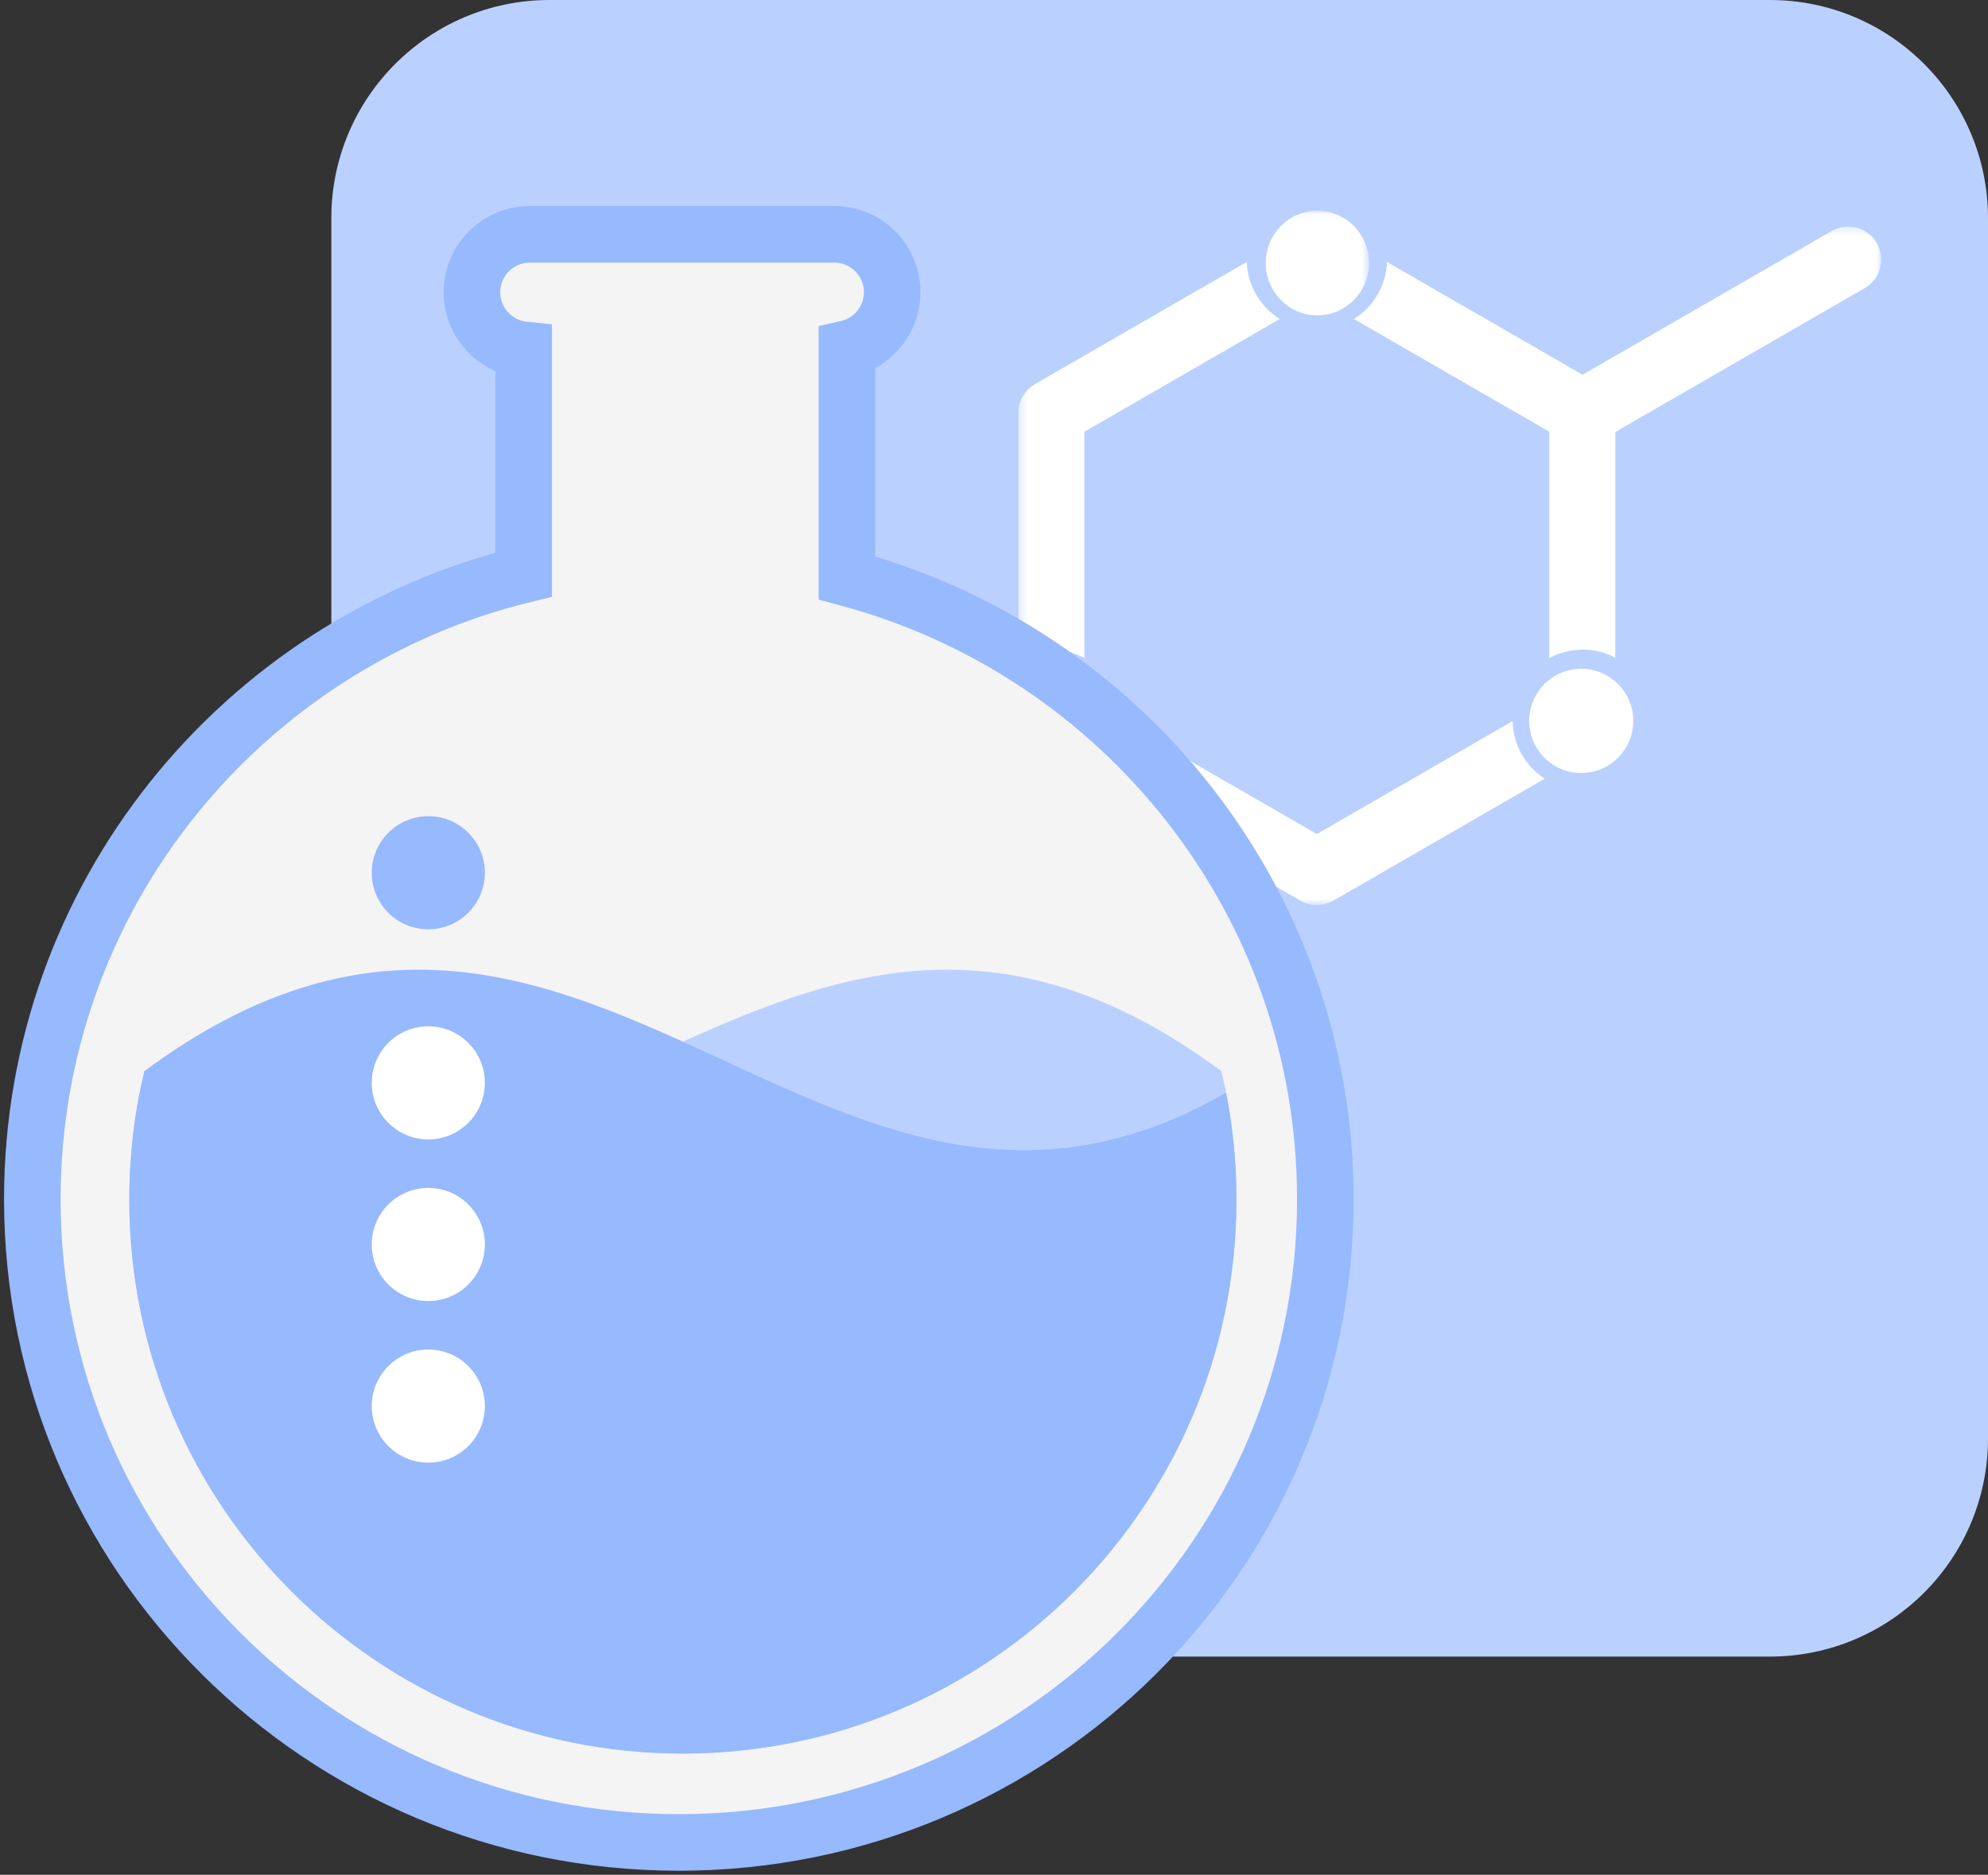 <?xml version="1.0" encoding="UTF-8"?>
<svg width="246px" height="232px" viewBox="0 0 246 232" version="1.1" xmlns="http://www.w3.org/2000/svg" xmlns:xlink="http://www.w3.org/1999/xlink">
    <rect x="0" y="0" width="246" height="232" fill="#333333" stroke="none"/>
    <!-- Generator: Sketch 46.1 (44463) - http://www.bohemiancoding.com/sketch -->
    <title>3</title>
    <desc>Created with Sketch.</desc>
    <defs>
        <polygon id="path-1" points="0.021 70.25 0.021 0.078 22.713 0.078 45.405 0.078 45.405 70.25"></polygon>
        <polygon id="path-3" points="0.021 70.25 0.021 0.078 22.713 0.078 45.405 0.078 45.405 70.25"></polygon>
        <polygon id="path-5" points="107.067 84.259 0.304 84.259 0.304 62.121 0.304 0.322 38.128 0.322 107.067 0.322"></polygon>
        <polygon id="path-7" points="107.067 84.259 0.304 84.259 0.304 62.121 0.304 0.322 38.128 0.322 107.067 0.322"></polygon>
        <polygon id="path-9" points="107.067 84.259 0.304 84.259 0.304 62.121 0.304 0.322 38.128 0.322 107.067 0.322"></polygon>
        <polygon id="path-11" points="107.067 84.259 0.304 84.259 0.304 62.121 0.304 0.322 38.128 0.322 107.067 0.322"></polygon>
    </defs>
    <g id="Page-1" stroke="none" stroke-width="1" fill="none" fill-rule="evenodd">
        <g id="3" transform="translate(-20, 0)">
            <rect id="CROP-" x="0" y="0" width="266" height="266"></rect>
            <g id="Polygon-Symbols" transform="translate(61, 0)">
                <path d="M27,5.40800044e-16 L178,2.9355858e-15 L178,1.0658141e-14 C192.912,7.91901267e-15 205,12.088 205,27 L205,178 L205,178 C205,192.912 192.912,205 178,205 L27,205 L27,205 C12.088,205 1.95897235e-14,192.912 1.77635684e-14,178 L9.36750677e-16,27 L0,27 C-1.82615513e-15,12.088 12.088,2.73912837e-15 27,5.40800044e-16 Z" id="Rectangle-3" fill="#BAD1FF" fill-rule="nonzero"></path>
                <g id="IDBS-Chem-Icon" transform="translate(83, 26)">
                    <g id="Group-4">
                        <g id="Fill-1-Clipped">
                            <mask id="mask-2" fill="white">
                                <use xlink:href="#path-1"></use>
                            </mask>
                            <g id="path-1"></g>
                            <path d="M39.016,13.02 C35.487,13.02 32.627,10.122 32.627,6.549 C32.627,2.975 35.487,0.078 39.016,0.078 C42.545,0.078 45.405,2.975 45.405,6.549 C45.405,10.122 42.545,13.02 39.016,13.02 Z" id="Fill-1" fill="#FFFFFF" fill-rule="nonzero" mask="url(#mask-2)"></path>
                        </g>
                        <g id="Fill-3-Clipped">
                            <mask id="mask-4" fill="white">
                                <use xlink:href="#path-3"></use>
                            </mask>
                            <g id="path-1"></g>
                            <path d="M6.389,70.25 C2.861,70.25 0,67.353 0,63.779 C0,60.206 2.861,57.309 6.389,57.309 C9.918,57.309 12.778,60.206 12.778,63.779 C12.778,67.353 9.918,70.25 6.389,70.25 Z" id="Fill-3" fill="#FFFFFF" fill-rule="nonzero" mask="url(#mask-4)"></path>
                        </g>
                    </g>
                    <path d="M78.102,63.21 C78.102,66.772 75.22,69.66 71.665,69.66 C68.11,69.66 65.228,66.772 65.228,63.21 C65.228,59.648 68.11,56.76 71.665,56.76 C75.22,56.76 78.102,59.648 78.102,63.21" id="Fill-5" fill="#FFFFFF" fill-rule="nonzero"></path>
                    <g id="Group-11" transform="translate(1.717, 1.72)">
                        <g id="Fill-6-Clipped">
                            <mask id="mask-6" fill="white">
                                <use xlink:href="#path-5"></use>
                            </mask>
                            <g id="path-3"></g>
                            <path d="M65.999,25.705 L65.999,53.718 C67.23,53.05 68.64,52.669 70.137,52.669 C71.59,52.669 72.958,53.032 74.162,53.664 L74.162,23.351 C74.162,21.894 73.385,20.548 72.121,19.819 L45.906,4.695 C45.806,7.674 44.201,10.272 41.824,11.758 L65.999,25.705 Z" id="Fill-6" fill="#FFFFFF" fill-rule="nonzero" mask="url(#mask-6)"></path>
                        </g>
                        <g id="Fill-8-Clipped">
                            <mask id="mask-8" fill="white">
                                <use xlink:href="#path-7"></use>
                            </mask>
                            <g id="path-3"></g>
                            <path d="M61.457,61.517 L37.233,75.493 L13.007,61.516 C12.95,64.502 11.381,67.12 9.03,68.64 L35.193,83.733 C35.824,84.098 36.529,84.28 37.233,84.28 C37.937,84.28 38.643,84.098 39.274,83.733 L65.434,68.641 C63.084,67.121 61.514,64.503 61.457,61.517" id="Fill-8" fill="#FFFFFF" fill-rule="nonzero" mask="url(#mask-8)"></path>
                        </g>
                        <g id="Fill-9-Clipped">
                            <mask id="mask-10" fill="white">
                                <use xlink:href="#path-9"></use>
                            </mask>
                            <g id="path-3"></g>
                            <path d="M4.327,52.669 C5.824,52.669 7.235,53.05 8.467,53.72 L8.467,25.705 L32.642,11.759 C30.265,10.272 28.66,7.674 28.559,4.696 L2.344,19.819 C1.082,20.548 0.304,21.894 0.304,23.351 L0.304,53.663 C1.508,53.032 2.875,52.669 4.327,52.669" id="Fill-9" fill="#FFFFFF" fill-rule="nonzero" mask="url(#mask-10)"></path>
                        </g>
                        <g id="Fill-10-Clipped">
                            <mask id="mask-12" fill="white">
                                <use xlink:href="#path-11"></use>
                            </mask>
                            <g id="path-3"></g>
                            <path d="M70.141,27.43 C68.73,27.43 67.358,26.698 66.603,25.39 C65.475,23.44 66.144,20.945 68.096,19.819 L100.944,0.869 C102.898,-0.257 105.392,0.412 106.519,2.362 C107.647,4.312 106.977,6.807 105.026,7.933 L72.178,26.883 C71.535,27.254 70.833,27.43 70.141,27.43 L70.141,43.096" id="Fill-10" fill="#FFFFFF" fill-rule="nonzero" mask="url(#mask-12)"></path>
                        </g>
                    </g>
                </g>
            </g>
            <g id="Round-bottomed-flask" transform="translate(24, 29)" fill-rule="nonzero">
                <path d="M100.8,14.157 L100.8,42.517 C134.898,51.627 160,82.597 160,119.4 C160,163.362 124.183,199 80,199 C35.817,199 0,163.362 0,119.4 C0,82.024 25.89,50.664 60.8,42.107 L60.8,14.288 C57.203,13.906 54.4,10.862 54.4,7.164 L54.4,7.164 L54.4,7.164 C54.4,3.207 57.607,7.26809741e-16 61.564,0 L99.236,0 L99.236,3.55271368e-15 C103.193,2.82590394e-15 106.4,3.207 106.4,7.164 L106.4,7.164 C106.4,10.583 104.004,13.443 100.8,14.157 Z" id="Combined-Shape" stroke="#97B9FE" stroke-width="7" fill="#F4F4F5"></path>
                <path d="M13.853,103.56 C12.641,108.663 12,113.987 12,119.46 C12,157.314 42.668,188 80.5,188 C118.332,188 149,157.314 149,119.46 C149,114.931 148.561,110.505 147.723,106.221 C97.26,135.275 68.149,63.306 13.853,103.56 Z" id="Combined-Shape" fill="#BAD1FF" transform="translate(80.5, 139.5) scale(-1, 1) translate(-80.5, -139.5) "></path>
                <path d="M13.853,103.56 C12.641,108.663 12,113.987 12,119.46 C12,157.314 42.668,188 80.5,188 C118.332,188 149,157.314 149,119.46 C149,114.931 148.561,110.505 147.723,106.221 C97.26,135.275 68.149,63.306 13.853,103.56 Z" id="Combined-Shape-Copy" fill="#97B9FE"></path>
                <circle id="Oval-2" fill="#FFFFFF" cx="49" cy="145" r="7"></circle>
                <circle id="Oval-2-Copy" fill="#FFFFFF" cx="49" cy="125" r="7"></circle>
                <circle id="Oval-2-Copy-2" fill="#FFFFFF" cx="49" cy="105" r="7"></circle>
                <circle id="Oval-2-Copy-3" fill="#97B9FE" cx="49" cy="79" r="7"></circle>
            </g>
        </g>
    </g>
</svg>